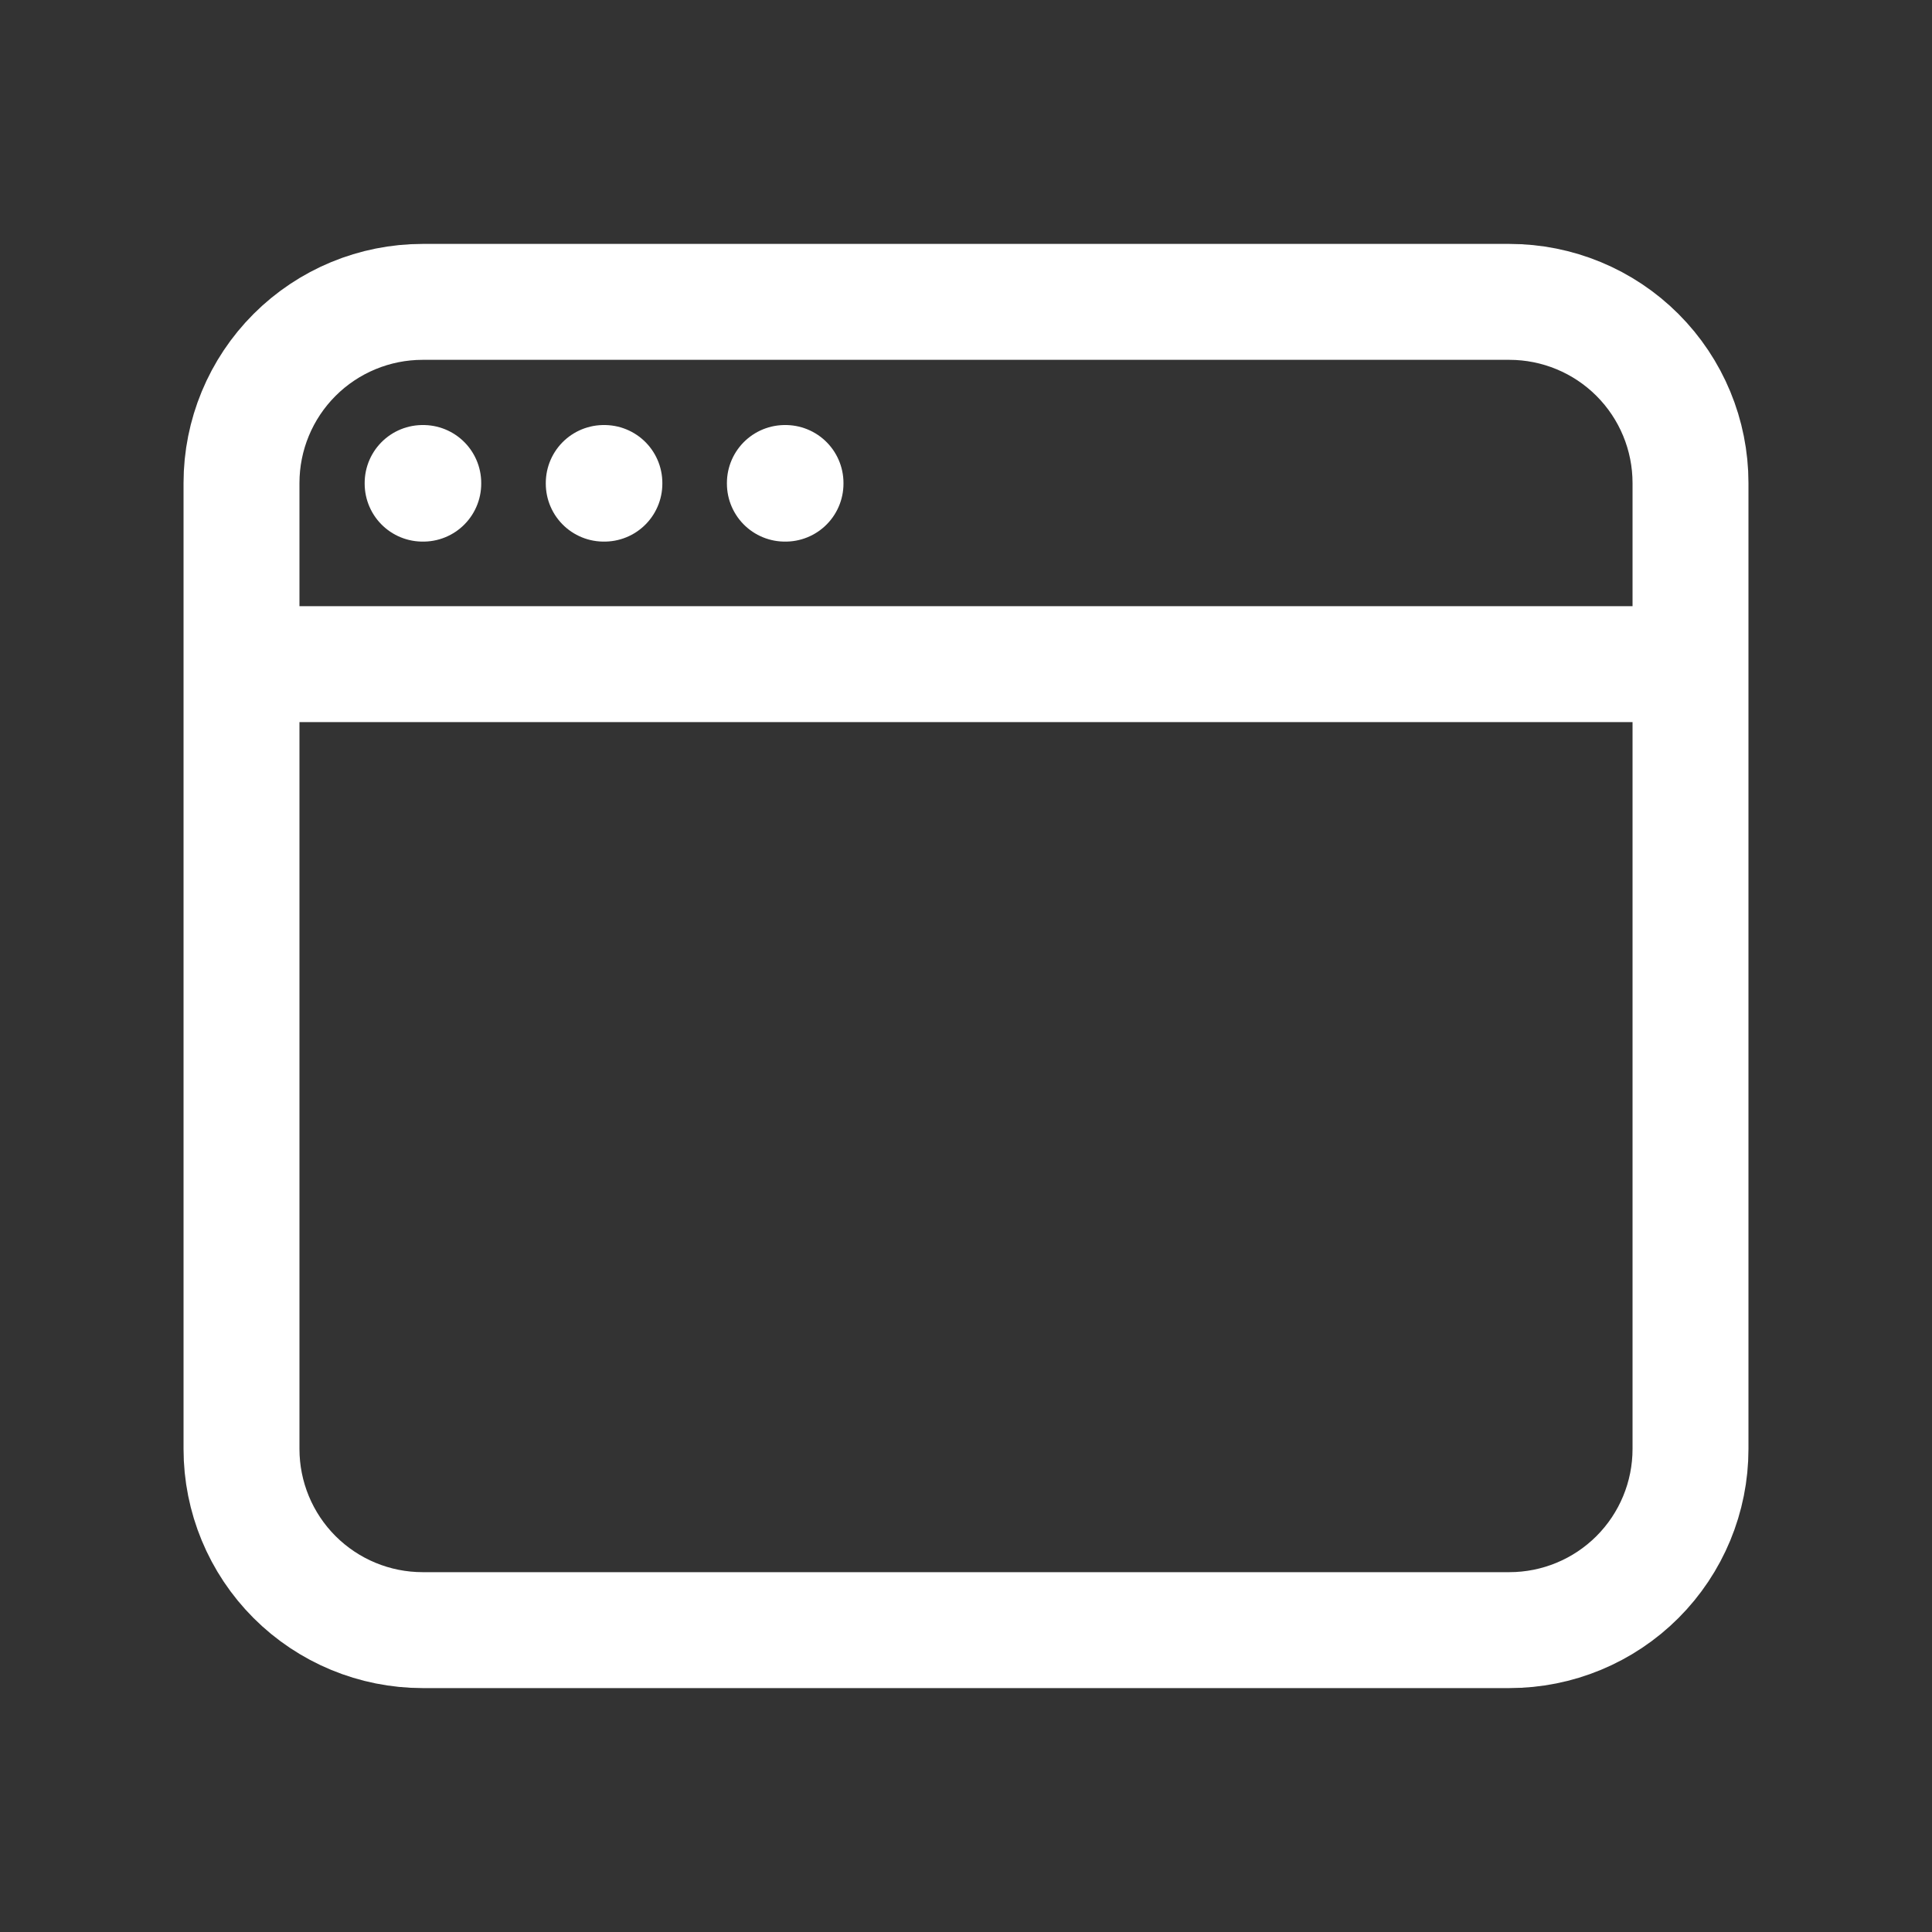 <svg width="100" height="100" viewBox="0 0 100 100" fill="none" xmlns="http://www.w3.org/2000/svg">
<rect x="0" y="0" width="100" height="100" fill="#333333" stroke="none"/>
<path d="M12.5 34.375V75C12.5 77.486 13.488 79.871 15.246 81.629C17.004 83.387 19.389 84.375 21.875 84.375H78.125C80.611 84.375 82.996 83.387 84.754 81.629C86.512 79.871 87.5 77.486 87.5 75V34.375M12.5 34.375V25C12.5 22.514 13.488 20.129 15.246 18.371C17.004 16.613 19.389 15.625 21.875 15.625H78.125C80.611 15.625 82.996 16.613 84.754 18.371C86.512 20.129 87.5 22.514 87.5 25V34.375M12.5 34.375H87.5M21.875 25H21.908V25.033H21.875V25ZM31.25 25H31.283V25.033H31.25V25ZM40.625 25H40.658V25.033H40.625V25Z" stroke="white" stroke-width="6" stroke-linecap="round" stroke-linejoin="round"/>
</svg>
